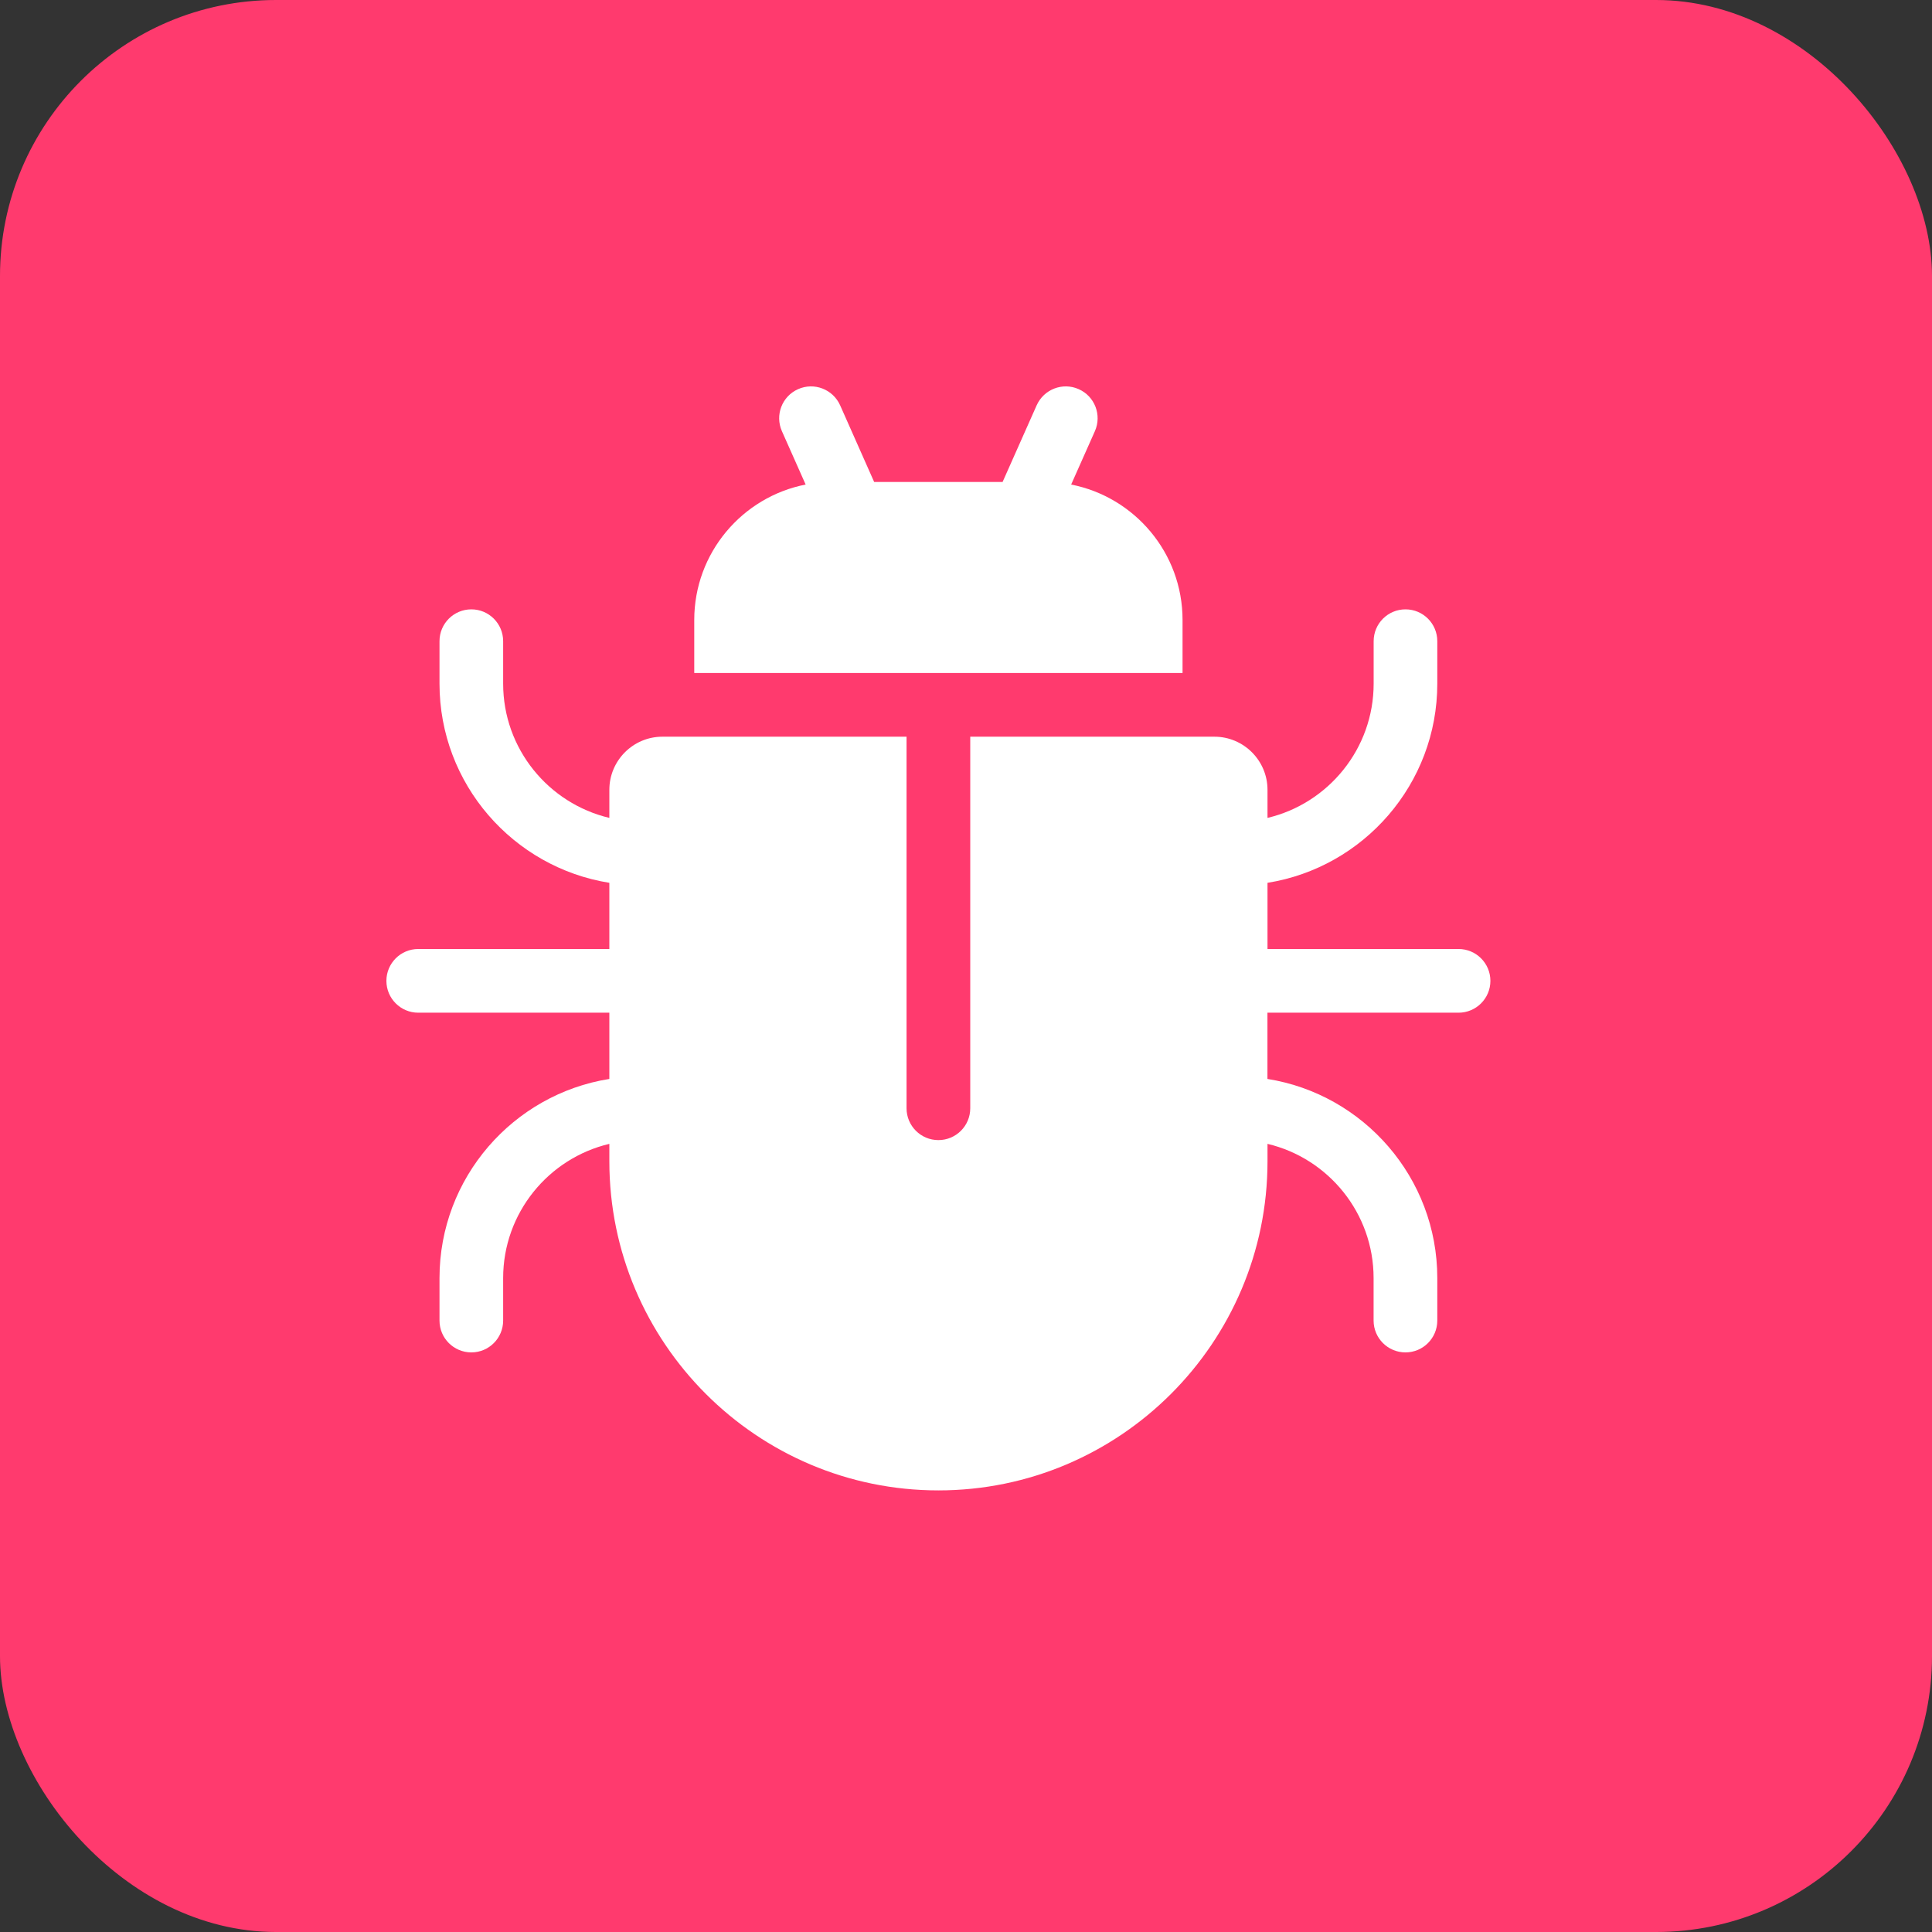 <svg width="35" height="35" viewBox="0 0 35 35" fill="none" xmlns="http://www.w3.org/2000/svg">
<rect x="0" y="0" width="35" height="35" fill="#333333" stroke="none"/>
<rect width="35" height="35" rx="5" fill="#FF3A6E"/>
<g clip-path="url(#clip0_34_424)">
<path d="M19.405 8.778L19.835 7.811C19.964 7.52 19.833 7.179 19.542 7.05C19.251 6.92 18.91 7.052 18.78 7.343L18.163 8.731H15.836L15.22 7.343C15.09 7.052 14.749 6.92 14.458 7.05C14.167 7.179 14.036 7.52 14.165 7.811L14.595 8.778C13.446 9.003 12.577 10.017 12.577 11.231V12.192H21.423V11.231C21.423 10.017 20.554 9.003 19.405 8.778Z" fill="white"/>
<path d="M26.423 17.192H22.962V15.993C24.703 15.715 26.038 14.203 26.038 12.385V11.616C26.038 11.297 25.78 11.039 25.462 11.039C25.143 11.039 24.885 11.297 24.885 11.616V12.385C24.885 13.565 24.063 14.556 22.962 14.817V14.308C22.962 13.778 22.53 13.346 22 13.346H17.577V20.077C17.577 20.396 17.319 20.654 17 20.654C16.681 20.654 16.423 20.396 16.423 20.077V13.346H12C11.47 13.346 11.039 13.778 11.039 14.308V14.817C9.937 14.556 9.115 13.565 9.115 12.385V11.616C9.115 11.297 8.857 11.039 8.539 11.039C8.22 11.039 7.962 11.297 7.962 11.616V12.385C7.962 14.203 9.297 15.715 11.039 15.993V17.192H7.577C7.258 17.192 7 17.451 7 17.769C7 18.088 7.258 18.346 7.577 18.346H11.039V19.546C9.297 19.823 7.962 21.335 7.962 23.154V23.923C7.962 24.242 8.22 24.5 8.539 24.5C8.857 24.5 9.115 24.242 9.115 23.923V23.154C9.115 21.974 9.937 20.983 11.039 20.722V21.038C11.039 24.326 13.713 27 17 27C20.287 27 22.962 24.326 22.962 21.038V20.722C24.063 20.983 24.884 21.974 24.884 23.154V23.923C24.884 24.242 25.143 24.5 25.461 24.5C25.78 24.5 26.038 24.242 26.038 23.923V23.154C26.038 21.335 24.703 19.823 22.961 19.546V18.346H26.423C26.741 18.346 27 18.088 27 17.769C27 17.451 26.742 17.192 26.423 17.192Z" fill="white"/>
</g>
<defs>
<clipPath id="clip0_34_424">
<rect width="20" height="20" fill="white" transform="translate(7 7)"/>
</clipPath>
</defs>
</svg>

